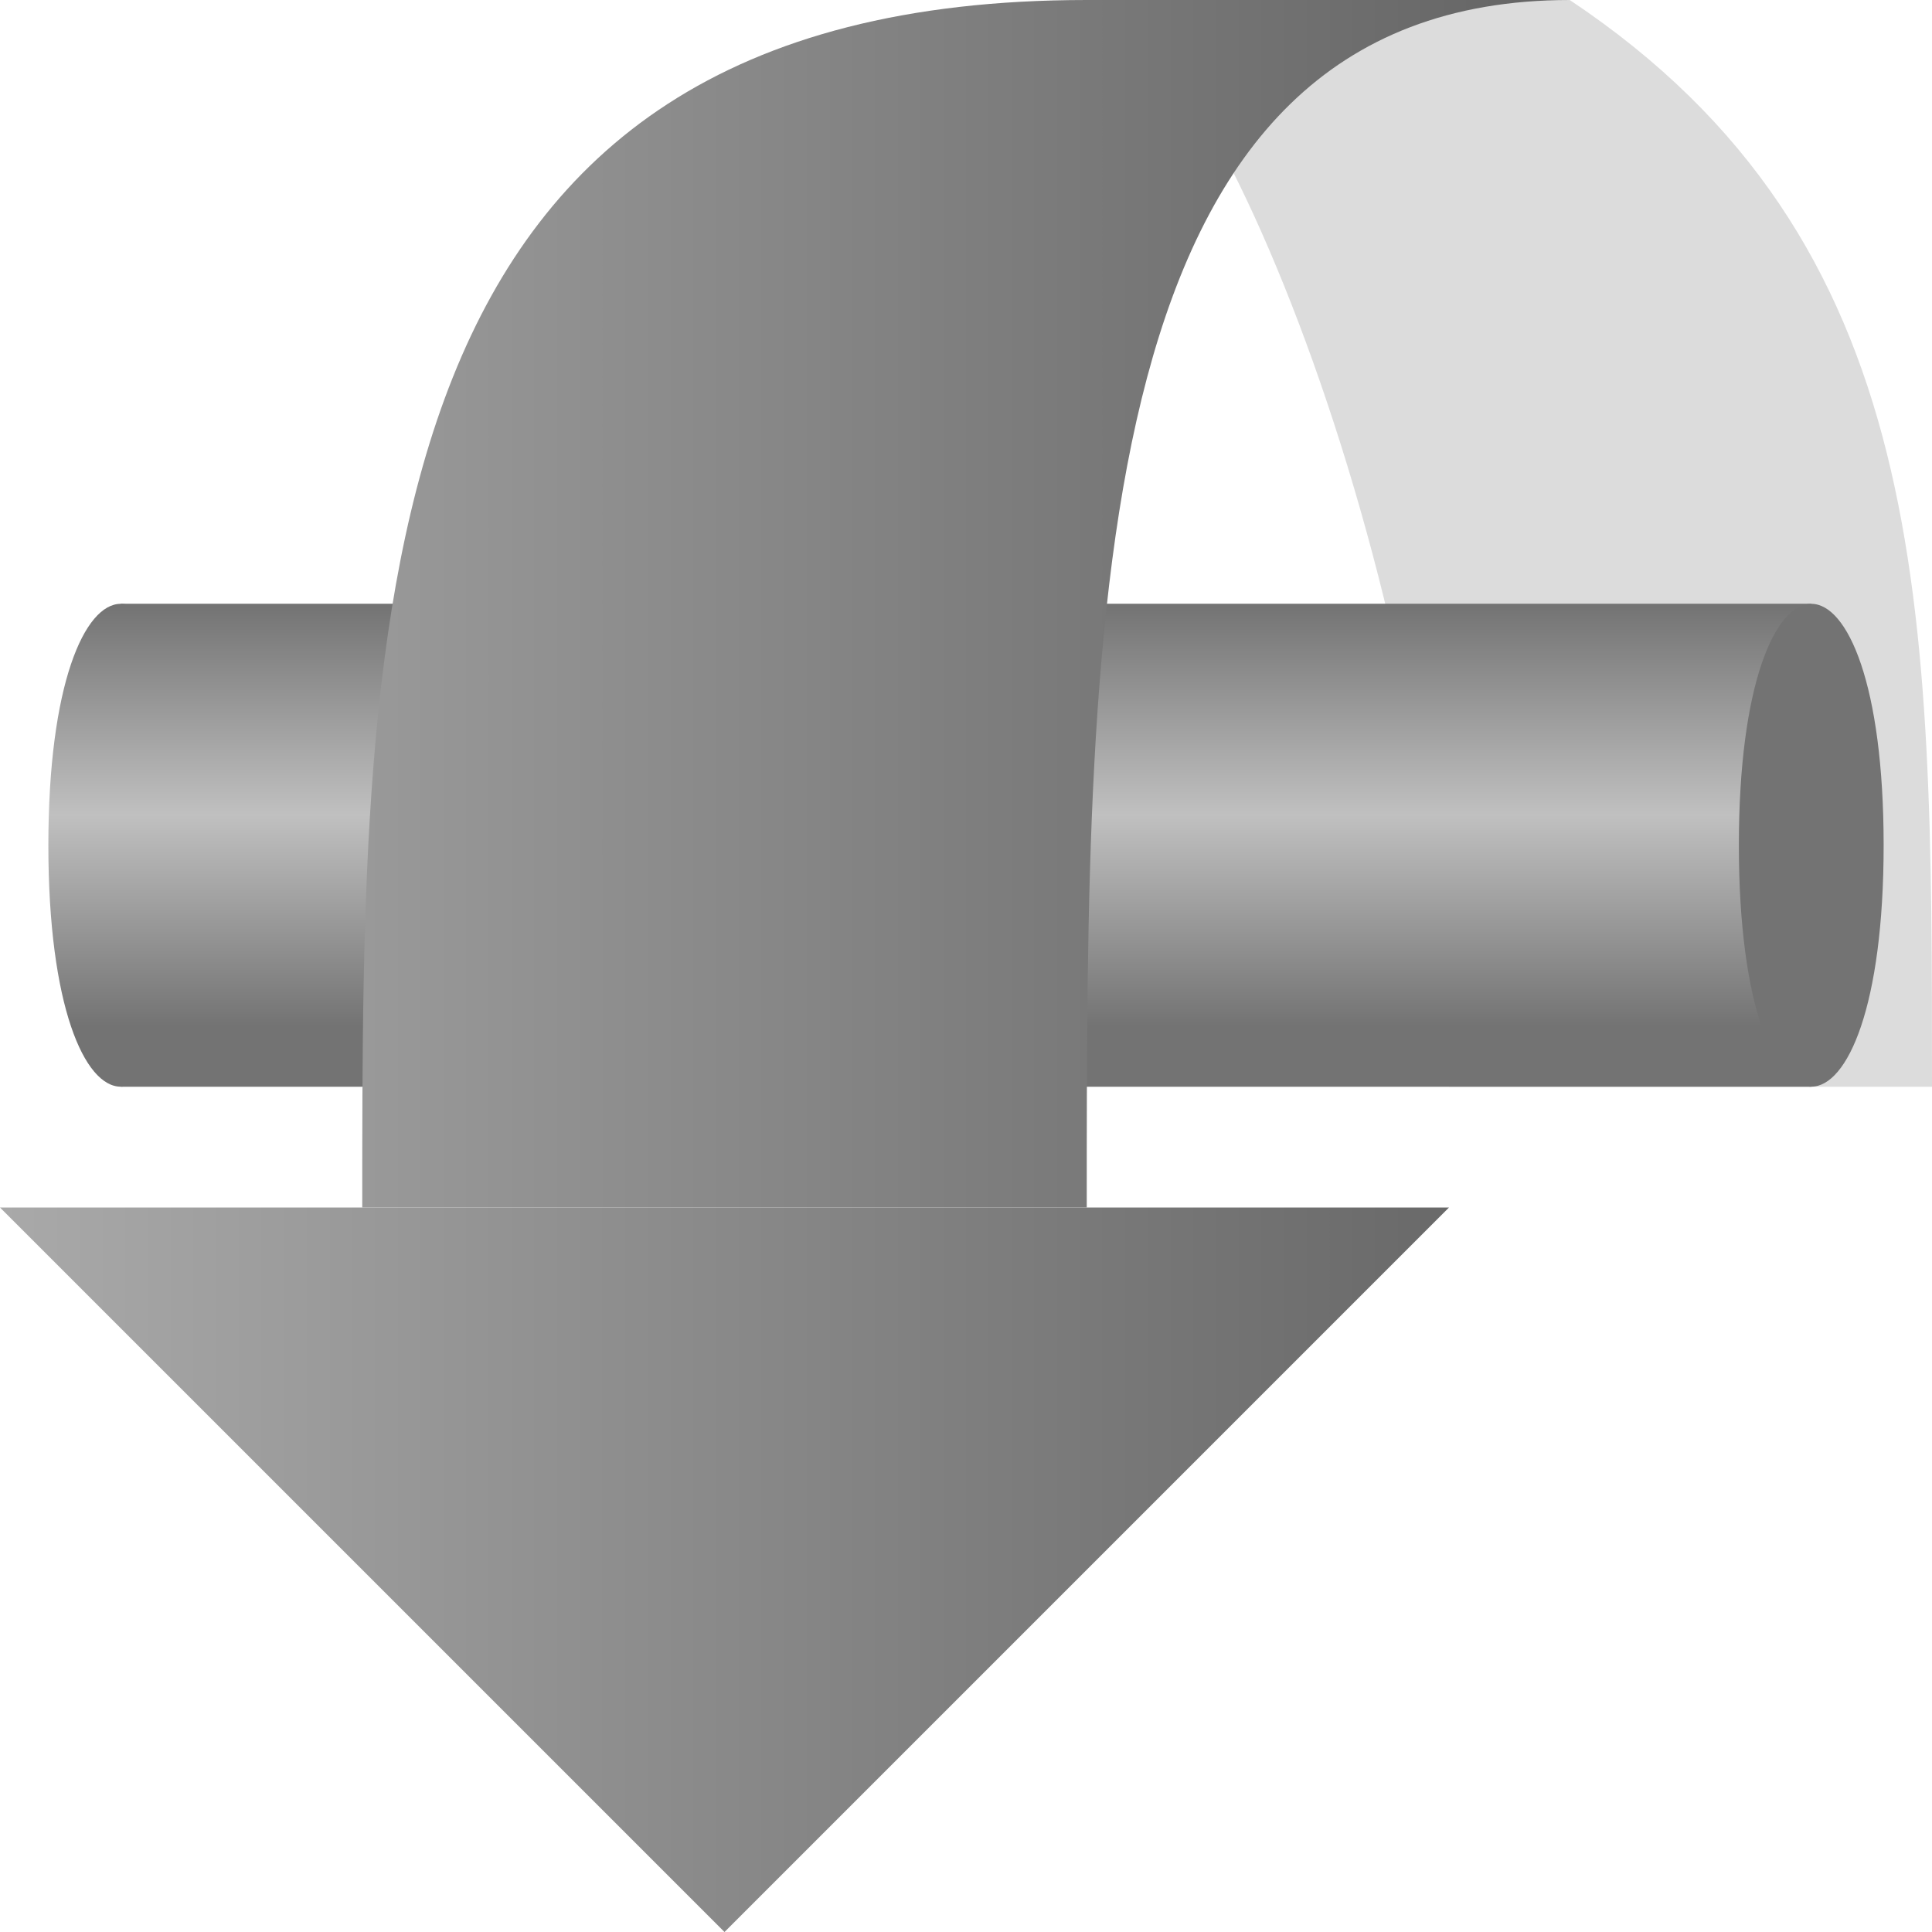 <?xml version="1.0" encoding="UTF-8"?>
<svg xmlns="http://www.w3.org/2000/svg" xmlns:xlink="http://www.w3.org/1999/xlink" width="32pt" height="32pt" viewBox="0 0 32 32" version="1.1">
<defs>
<linearGradient id="linear0" gradientUnits="userSpaceOnUse" x1="0" y1="10" x2="0" y2="17" >
<stop offset="0" style="stop-color:rgb(45.098%,45.098%,45.098%);stop-opacity:1;"/>
<stop offset="0.5" style="stop-color:rgb(75.294%,75.294%,75.294%);stop-opacity:1;"/>
<stop offset="1" style="stop-color:rgb(45.098%,45.098%,45.098%);stop-opacity:1;"/>
</linearGradient>
<linearGradient id="linear1" gradientUnits="userSpaceOnUse" x1="0" y1="10" x2="0" y2="17" >
<stop offset="0" style="stop-color:rgb(45.098%,45.098%,45.098%);stop-opacity:1;"/>
<stop offset="0.5" style="stop-color:rgb(75.294%,75.294%,75.294%);stop-opacity:1;"/>
<stop offset="1" style="stop-color:rgb(45.098%,45.098%,45.098%);stop-opacity:1;"/>
</linearGradient>
<linearGradient id="linear2" gradientUnits="userSpaceOnUse" x1="0" y1="0" x2="32" y2="0" >
<stop offset="0" style="stop-color:rgb(66.275%,66.275%,66.275%);stop-opacity:1;"/>
<stop offset="1" style="stop-color:rgb(32.941%,32.941%,32.941%);stop-opacity:1;"/>
</linearGradient>
<linearGradient id="linear3" gradientUnits="userSpaceOnUse" x1="0" y1="0" x2="32" y2="0" >
<stop offset="0" style="stop-color:rgb(66.275%,66.275%,66.275%);stop-opacity:1;"/>
<stop offset="1" style="stop-color:rgb(32.941%,32.941%,32.941%);stop-opacity:1;"/>
</linearGradient>
</defs>
<g id="surface8682">
<path style=" stroke:none;fill-rule:evenodd;fill:rgb(86.275%,86.275%,86.275%);fill-opacity:1;" d="M 18 0 C 20 0 24 10 24 18 L 32 18 C 32 10 32 4 26 0 Z M 18 0 "/>
<path style=" stroke:none;fill-rule:evenodd;fill:url(#linear0);" d="M 3.199 14 C 3.199 19.332 0.801 19.332 0.801 14 C 0.801 8.668 3.199 8.668 3.199 14 Z M 3.199 14 "/>
<path style=" stroke:none;fill-rule:evenodd;fill:url(#linear1);" d="M 2 10 L 30 10 L 30 18 L 2 18 Z M 2 10 "/>
<path style=" stroke:none;fill-rule:evenodd;fill:rgb(45.098%,45.098%,45.098%);fill-opacity:1;" d="M 31.199 14 C 31.199 19.332 28.801 19.332 28.801 14 C 28.801 8.668 31.199 8.668 31.199 14 Z M 31.199 14 "/>
<path style=" stroke:none;fill-rule:evenodd;fill:url(#linear2);" d="M 18 0 C 6 0 6 10 6 20 L 18 20 C 18 10 18 0 26 0 Z M 18 0 "/>
<path style=" stroke:none;fill-rule:evenodd;fill:url(#linear3);" d="M 0 20 L 12 32 L 24 20 Z M 0 20 "/>
</g>
</svg>
